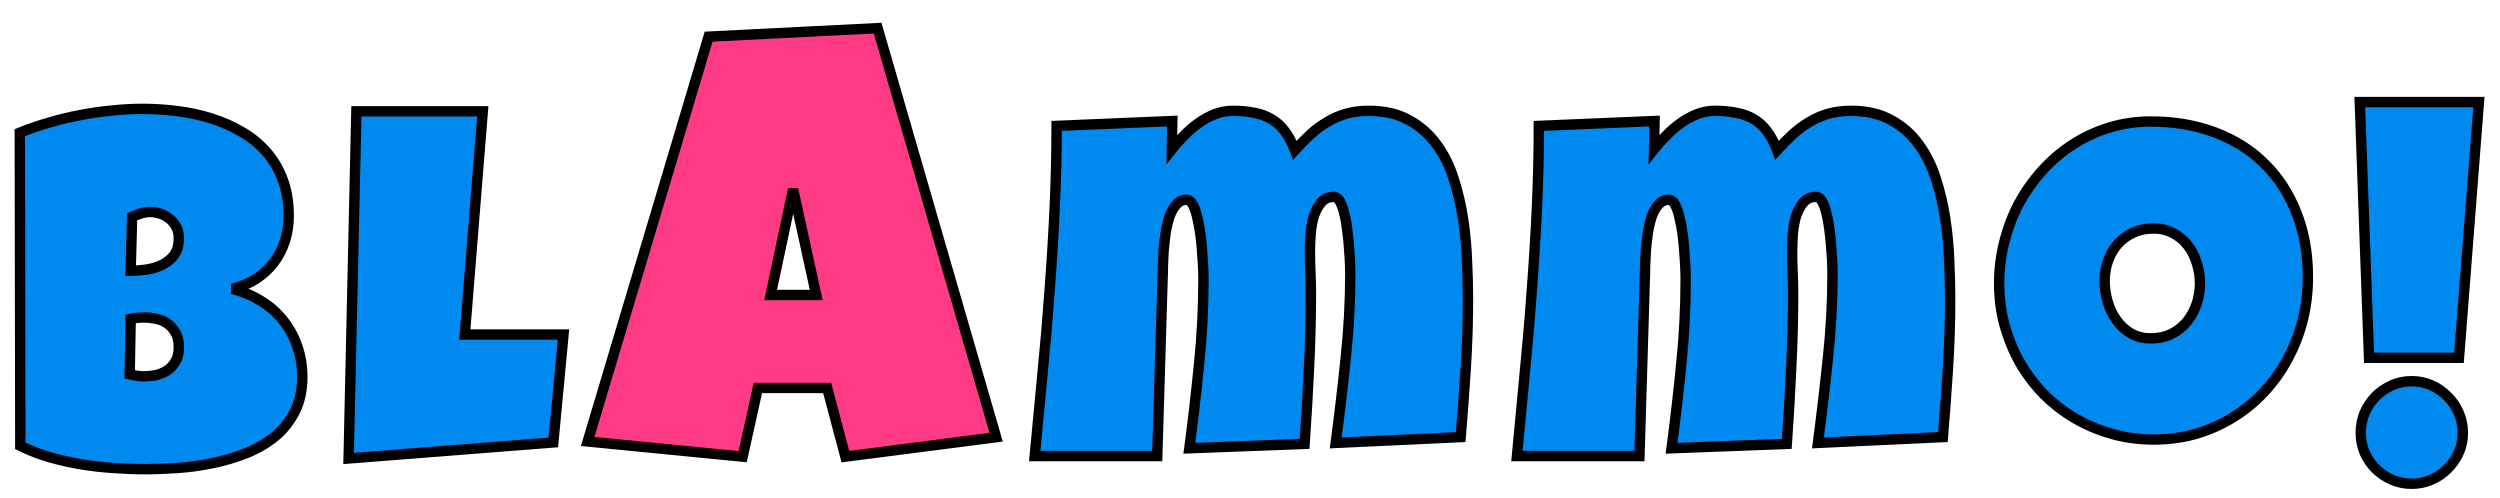 <svg width="723" height="144" viewBox="0 0 723 144" fill="none" xmlns="http://www.w3.org/2000/svg">
    <g filter="url(#filter0_d)">
        <g filter="url(#filter1_d)">
            <path d="M87.43 102.969C87.43 106.859 86.703 110.211 85.25 113.023C83.844 115.836 81.945 118.227 79.555 120.195C77.164 122.164 74.398 123.781 71.258 125.047C68.164 126.266 64.93 127.227 61.555 127.93C58.18 128.633 54.781 129.102 51.359 129.336C47.984 129.57 44.82 129.688 41.867 129.688C38.961 129.688 35.938 129.57 32.797 129.336C29.703 129.148 26.609 128.797 23.516 128.281C20.422 127.766 17.375 127.086 14.375 126.242C11.375 125.352 8.539 124.25 5.867 122.938L5.727 32.375C8.352 31.297 11.141 30.336 14.094 29.492C17.047 28.602 20.047 27.875 23.094 27.312C26.188 26.703 29.258 26.258 32.305 25.977C35.352 25.648 38.305 25.484 41.164 25.484C44.492 25.484 47.844 25.695 51.219 26.117C54.641 26.539 57.922 27.242 61.062 28.227C64.203 29.211 67.133 30.5 69.852 32.094C72.57 33.641 74.938 35.562 76.953 37.859C79.016 40.156 80.609 42.828 81.734 45.875C82.906 48.922 83.492 52.437 83.492 56.422C83.492 59.047 83.117 61.508 82.367 63.805C81.617 66.102 80.539 68.164 79.133 69.992C77.727 71.82 76.016 73.391 74 74.703C71.984 75.969 69.711 76.906 67.18 77.516C70.227 78.312 72.992 79.484 75.477 81.031C78.008 82.578 80.141 84.453 81.875 86.656C83.656 88.859 85.016 91.344 85.953 94.109C86.938 96.875 87.43 99.828 87.43 102.969ZM51.711 62.891C51.711 61.531 51.43 60.383 50.867 59.445C50.305 58.461 49.602 57.664 48.758 57.055C47.961 56.445 47.07 56 46.086 55.719C45.148 55.437 44.305 55.297 43.555 55.297C42.617 55.297 41.703 55.437 40.812 55.719C39.922 56 39.055 56.328 38.211 56.703L37.789 72.312C38.867 72.312 40.203 72.219 41.797 72.031C43.391 71.844 44.914 71.445 46.367 70.836C47.867 70.18 49.133 69.242 50.164 68.023C51.195 66.758 51.711 65.047 51.711 62.891ZM41.727 85.812C40.367 85.812 39.055 85.953 37.789 86.234L37.508 102.266C38.211 102.406 38.891 102.547 39.547 102.688C40.25 102.781 40.93 102.828 41.586 102.828C42.57 102.828 43.648 102.734 44.82 102.547C45.992 102.312 47.094 101.891 48.125 101.281C49.156 100.625 50 99.758 50.656 98.68C51.359 97.602 51.711 96.172 51.711 94.391C51.711 92.609 51.359 91.156 50.656 90.031C50 88.906 49.18 88.039 48.195 87.43C47.211 86.773 46.133 86.352 44.961 86.164C43.789 85.93 42.711 85.812 41.727 85.812ZM162.971 90.734L160.018 121.953L100.814 126.594L103.064 26.187H139.627L134.424 90.734H162.971ZM424.537 80.328C424.537 87.031 424.326 93.711 423.905 100.367C423.483 107.023 422.99 113.703 422.428 120.406L386.287 122.094C387.365 113.938 388.326 105.781 389.17 97.625C390.061 89.422 390.506 81.219 390.506 73.016C390.506 72.5 390.483 71.609 390.436 70.344C390.389 69.031 390.295 67.555 390.155 65.914C390.061 64.273 389.897 62.586 389.662 60.852C389.475 59.07 389.194 57.453 388.819 56C388.49 54.5 388.069 53.281 387.553 52.344C387.037 51.406 386.428 50.937 385.725 50.937C384.084 50.937 382.795 51.57 381.858 52.836C380.92 54.055 380.217 55.531 379.748 57.266C379.326 59 379.069 60.781 378.975 62.609C378.881 64.391 378.834 65.844 378.834 66.969C378.834 68.937 378.881 70.906 378.975 72.875C379.069 74.844 379.115 76.859 379.115 78.922C379.115 86.187 378.928 93.43 378.553 100.648C378.225 107.867 377.803 115.109 377.287 122.375L343.959 123.641C345.037 115.484 345.975 107.352 346.772 99.242C347.615 91.086 348.037 82.906 348.037 74.703C348.037 74.187 348.014 73.25 347.967 71.891C347.92 70.531 347.826 69.008 347.686 67.32C347.592 65.633 347.428 63.875 347.194 62.047C346.959 60.219 346.655 58.555 346.28 57.055C345.951 55.508 345.53 54.242 345.014 53.258C344.498 52.273 343.865 51.781 343.115 51.781C341.944 51.781 340.959 52.25 340.162 53.187C339.365 54.078 338.709 55.25 338.194 56.703C337.725 58.156 337.35 59.773 337.069 61.555C336.834 63.289 336.647 65 336.506 66.687C336.412 68.375 336.342 69.945 336.295 71.398C336.295 72.805 336.272 73.859 336.225 74.562L334.678 125.891H299.24C299.99 117.969 300.74 110.023 301.49 102.055C302.287 94.086 302.967 86.141 303.53 78.219C304.139 70.25 304.631 62.281 305.006 54.312C305.381 46.344 305.569 38.375 305.569 30.406L339.037 29L338.897 37.156C339.928 35.844 341.1 34.531 342.412 33.219C343.725 31.859 345.108 30.664 346.561 29.633C348.061 28.555 349.631 27.687 351.272 27.031C352.959 26.375 354.694 26.047 356.475 26.047C358.772 26.047 360.834 26.234 362.662 26.609C364.49 26.937 366.131 27.523 367.584 28.367C369.084 29.211 370.397 30.383 371.522 31.883C372.647 33.336 373.631 35.187 374.475 37.437C375.975 35.797 377.475 34.273 378.975 32.867C380.522 31.461 382.139 30.265 383.826 29.281C385.514 28.25 387.342 27.453 389.311 26.89C391.28 26.328 393.459 26.047 395.85 26.047C400.397 26.047 404.264 26.937 407.451 28.719C410.639 30.453 413.287 32.773 415.397 35.68C417.553 38.586 419.217 41.914 420.389 45.664C421.608 49.414 422.522 53.305 423.131 57.336C423.74 61.367 424.115 65.375 424.256 69.359C424.444 73.344 424.537 77 424.537 80.328ZM563.992 80.328C563.992 87.031 563.781 93.711 563.36 100.367C562.938 107.023 562.445 113.703 561.883 120.406L525.742 122.094C526.82 113.938 527.781 105.781 528.625 97.625C529.516 89.422 529.961 81.219 529.961 73.016C529.961 72.5 529.938 71.609 529.891 70.344C529.844 69.031 529.75 67.555 529.61 65.914C529.516 64.273 529.352 62.586 529.117 60.852C528.93 59.07 528.649 57.453 528.274 56C527.945 54.5 527.524 53.281 527.008 52.344C526.492 51.406 525.883 50.937 525.18 50.937C523.539 50.937 522.25 51.57 521.313 52.836C520.375 54.055 519.672 55.531 519.203 57.266C518.781 59 518.524 60.781 518.43 62.609C518.336 64.391 518.289 65.844 518.289 66.969C518.289 68.937 518.336 70.906 518.43 72.875C518.524 74.844 518.57 76.859 518.57 78.922C518.57 86.187 518.383 93.43 518.008 100.648C517.68 107.867 517.258 115.109 516.742 122.375L483.414 123.641C484.492 115.484 485.43 107.352 486.227 99.242C487.07 91.086 487.492 82.906 487.492 74.703C487.492 74.187 487.469 73.25 487.422 71.891C487.375 70.531 487.281 69.008 487.141 67.32C487.047 65.633 486.883 63.875 486.649 62.047C486.414 60.219 486.11 58.555 485.735 57.055C485.406 55.508 484.985 54.242 484.469 53.258C483.953 52.273 483.32 51.781 482.57 51.781C481.399 51.781 480.414 52.25 479.617 53.187C478.82 54.078 478.164 55.25 477.649 56.703C477.18 58.156 476.805 59.773 476.524 61.555C476.289 63.289 476.102 65 475.961 66.687C475.867 68.375 475.797 69.945 475.75 71.398C475.75 72.805 475.727 73.859 475.68 74.562L474.133 125.891H438.695C439.445 117.969 440.195 110.023 440.945 102.055C441.742 94.086 442.422 86.141 442.985 78.219C443.594 70.25 444.086 62.281 444.461 54.312C444.836 46.344 445.024 38.375 445.024 30.406L478.492 29L478.352 37.156C479.383 35.844 480.555 34.531 481.867 33.219C483.18 31.859 484.563 30.664 486.016 29.633C487.516 28.555 489.086 27.687 490.727 27.031C492.414 26.375 494.149 26.047 495.93 26.047C498.227 26.047 500.289 26.234 502.117 26.609C503.945 26.937 505.586 27.523 507.039 28.367C508.539 29.211 509.852 30.383 510.977 31.883C512.102 33.336 513.086 35.187 513.93 37.437C515.43 35.797 516.93 34.273 518.43 32.867C519.977 31.461 521.594 30.265 523.281 29.281C524.969 28.25 526.797 27.453 528.766 26.89C530.735 26.328 532.914 26.047 535.305 26.047C539.852 26.047 543.719 26.937 546.906 28.719C550.094 30.453 552.742 32.773 554.852 35.68C557.008 38.586 558.672 41.914 559.844 45.664C561.063 49.414 561.977 53.305 562.586 57.336C563.195 61.367 563.57 65.375 563.711 69.359C563.899 73.344 563.992 77 563.992 80.328ZM667.447 74.141C667.447 78.406 666.955 82.531 665.971 86.516C664.986 90.453 663.557 94.156 661.682 97.625C659.854 101.094 657.604 104.281 654.932 107.188C652.307 110.047 649.33 112.508 646.002 114.57C642.721 116.633 639.135 118.25 635.244 119.422C631.354 120.547 627.229 121.109 622.869 121.109C618.65 121.109 614.619 120.57 610.775 119.492C606.979 118.414 603.416 116.914 600.088 114.992C596.76 113.023 593.736 110.68 591.018 107.961C588.346 105.195 586.049 102.148 584.127 98.82C582.252 95.445 580.775 91.836 579.697 87.992C578.666 84.148 578.15 80.141 578.15 75.969C578.15 71.891 578.643 67.906 579.627 64.016C580.611 60.078 582.018 56.375 583.846 52.906C585.721 49.437 587.971 46.25 590.596 43.344C593.221 40.437 596.15 37.93 599.385 35.82C602.666 33.711 606.205 32.07 610.002 30.898C613.799 29.727 617.807 29.14 622.025 29.14C628.822 29.14 635.01 30.195 640.588 32.305C646.213 34.414 650.994 37.437 654.932 41.375C658.916 45.266 661.986 50 664.143 55.578C666.346 61.109 667.447 67.297 667.447 74.141ZM636.229 75.969C636.229 73.953 635.924 72.008 635.315 70.133C634.752 68.211 633.908 66.523 632.783 65.07C631.658 63.57 630.252 62.375 628.565 61.484C626.924 60.547 625.025 60.078 622.869 60.078C620.666 60.078 618.697 60.477 616.963 61.273C615.229 62.07 613.729 63.172 612.463 64.578C611.244 65.937 610.307 67.555 609.65 69.43C608.994 71.258 608.666 73.203 608.666 75.266C608.666 77.234 608.947 79.203 609.51 81.172C610.072 83.141 610.916 84.922 612.041 86.516C613.166 88.109 614.549 89.398 616.19 90.383C617.877 91.367 619.822 91.859 622.025 91.859C624.229 91.859 626.197 91.437 627.932 90.594C629.713 89.703 631.213 88.531 632.432 87.078C633.65 85.578 634.588 83.867 635.244 81.945C635.9 80.023 636.229 78.031 636.229 75.969ZM716.902 23.515L711.137 97.484H685.121L682.449 23.515H716.902ZM712.262 119.141C712.262 121.203 711.863 123.125 711.066 124.906C710.27 126.688 709.191 128.234 707.832 129.547C706.52 130.906 704.973 131.961 703.191 132.711C701.41 133.508 699.512 133.906 697.496 133.906C695.434 133.906 693.512 133.508 691.73 132.711C689.949 131.961 688.379 130.906 687.02 129.547C685.707 128.234 684.652 126.688 683.855 124.906C683.105 123.125 682.73 121.203 682.73 119.141C682.73 117.125 683.105 115.203 683.855 113.375C684.652 111.547 685.707 109.977 687.02 108.664C688.379 107.305 689.949 106.227 691.73 105.43C693.512 104.633 695.434 104.234 697.496 104.234C699.512 104.234 701.41 104.633 703.191 105.43C704.973 106.227 706.52 107.305 707.832 108.664C709.191 109.977 710.27 111.547 711.066 113.375C711.863 115.203 712.262 117.125 712.262 119.141Z" fill="#0089EF" />
            <path d="M288.082 120.441L244.488 126.066L239.215 106.203H219.176L214.781 126.066L169.957 121.672L204.937 4.602L253.805 2.141L288.082 120.441ZM236.051 79.309L229.371 48.723L222.867 79.309H236.051Z" fill="#FF3B86" />
            <path d="M85.25 113.023L83.918 112.335L83.913 112.344L83.909 112.353L85.25 113.023ZM71.258 125.047L71.808 126.443L71.819 126.438L71.258 125.047ZM51.359 129.336L51.257 127.839L51.256 127.84L51.359 129.336ZM32.797 129.336L32.909 127.84L32.898 127.839H32.888L32.797 129.336ZM14.375 126.242L13.948 127.68L13.959 127.683L13.969 127.686L14.375 126.242ZM5.867 122.938L4.367 122.94L4.369 123.873L5.206 124.284L5.867 122.938ZM5.727 32.375L5.157 30.988L4.225 31.37L4.227 32.377L5.727 32.375ZM14.094 29.492L14.506 30.934L14.517 30.931L14.527 30.928L14.094 29.492ZM23.094 27.312L23.366 28.788L23.375 28.786L23.384 28.784L23.094 27.312ZM32.305 25.977L32.443 27.47L32.454 27.469L32.465 27.468L32.305 25.977ZM51.219 26.117L51.033 27.606L51.035 27.606L51.219 26.117ZM69.852 32.094L69.093 33.388L69.101 33.393L69.11 33.398L69.852 32.094ZM76.953 37.859L75.826 38.849L75.831 38.855L75.837 38.862L76.953 37.859ZM81.734 45.875L80.327 46.395L80.331 46.404L80.335 46.413L81.734 45.875ZM74 74.703L74.798 75.974L74.808 75.967L74.819 75.96L74 74.703ZM67.18 77.516L66.829 76.057L66.8 78.967L67.18 77.516ZM75.477 81.031L74.684 82.305L74.695 82.311L75.477 81.031ZM81.875 86.656L80.697 87.584L80.703 87.592L80.709 87.599L81.875 86.656ZM85.953 94.109L84.533 94.591L84.536 94.602L84.54 94.612L85.953 94.109ZM50.867 59.445L49.565 60.19L49.573 60.203L49.581 60.217L50.867 59.445ZM48.758 57.055L47.847 58.246L47.863 58.259L47.88 58.271L48.758 57.055ZM46.086 55.719L45.655 57.156L45.664 57.158L45.674 57.161L46.086 55.719ZM38.211 56.703L37.602 55.332L36.737 55.717L36.712 56.663L38.211 56.703ZM37.789 72.312L36.29 72.272L36.248 73.812H37.789V72.312ZM46.367 70.836L46.947 72.219L46.958 72.215L46.968 72.21L46.367 70.836ZM50.164 68.023L51.309 68.992L51.318 68.982L51.327 68.971L50.164 68.023ZM37.789 86.234L37.464 84.77L36.31 85.026L36.289 86.208L37.789 86.234ZM37.508 102.266L36.008 102.239L35.986 103.491L37.214 103.736L37.508 102.266ZM39.547 102.688L39.233 104.154L39.29 104.167L39.349 104.174L39.547 102.688ZM44.82 102.547L45.057 104.028L45.086 104.023L45.115 104.018L44.82 102.547ZM48.125 101.281L48.888 102.573L48.91 102.56L48.93 102.547L48.125 101.281ZM50.656 98.68L49.4 97.86L49.387 97.88L49.375 97.9L50.656 98.68ZM50.656 90.031L49.361 90.787L49.372 90.807L49.384 90.826L50.656 90.031ZM48.195 87.43L47.363 88.678L47.384 88.692L47.406 88.705L48.195 87.43ZM44.961 86.164L44.667 87.635L44.695 87.641L44.724 87.645L44.961 86.164ZM85.93 102.969C85.93 106.674 85.238 109.779 83.918 112.335L86.583 113.712C88.168 110.643 88.93 107.045 88.93 102.969H85.93ZM83.909 112.353C82.595 114.98 80.827 117.204 78.601 119.037L80.508 121.353C83.064 119.249 85.093 116.692 86.592 113.694L83.909 112.353ZM78.601 119.037C76.339 120.9 73.709 122.442 70.697 123.656L71.819 126.438C75.088 125.121 77.989 123.428 80.508 121.353L78.601 119.037ZM70.708 123.651C67.696 124.838 64.544 125.775 61.249 126.461L61.861 129.398C65.316 128.678 68.632 127.694 71.808 126.442L70.708 123.651ZM61.249 126.461C57.941 127.15 54.61 127.61 51.257 127.839L51.462 130.832C54.953 130.593 58.419 130.115 61.861 129.398L61.249 126.461ZM51.256 127.84C47.91 128.072 44.781 128.188 41.867 128.188V131.188C44.86 131.188 48.059 131.069 51.463 130.832L51.256 127.84ZM41.867 128.188C39.001 128.188 36.015 128.072 32.909 127.84L32.685 130.832C35.86 131.069 38.921 131.188 41.867 131.188V128.188ZM32.888 127.839C29.847 127.654 26.805 127.309 23.762 126.802L23.269 129.761C26.414 130.285 29.56 130.642 32.706 130.833L32.888 127.839ZM23.762 126.802C20.722 126.295 17.728 125.627 14.781 124.798L13.969 127.686C17.022 128.545 20.122 129.236 23.269 129.761L23.762 126.802ZM14.802 124.804C11.879 123.936 9.121 122.865 6.529 121.591L5.206 124.284C7.957 125.635 10.872 126.767 13.948 127.68L14.802 124.804ZM7.367 122.935L7.227 32.373L4.227 32.377L4.367 122.94L7.367 122.935ZM6.297 33.763C8.866 32.707 11.602 31.764 14.506 30.934L13.682 28.05C10.679 28.908 7.837 29.887 5.157 30.988L6.297 33.763ZM14.527 30.928C17.427 30.054 20.373 29.34 23.366 28.788L22.822 25.837C19.721 26.41 16.667 27.149 13.661 28.056L14.527 30.928ZM23.384 28.784C26.429 28.184 29.448 27.747 32.443 27.47L32.167 24.483C29.067 24.769 25.947 25.222 22.804 25.841L23.384 28.784ZM32.465 27.468C35.463 27.145 38.362 26.984 41.164 26.984V23.984C38.248 23.984 35.241 24.152 32.144 24.485L32.465 27.468ZM41.164 26.984C44.429 26.984 47.718 27.191 51.033 27.606L51.405 24.629C47.969 24.199 44.556 23.984 41.164 23.984V26.984ZM51.035 27.606C54.371 28.017 57.564 28.702 60.614 29.658L61.511 26.795C58.28 25.782 54.91 25.061 51.402 24.628L51.035 27.606ZM60.614 29.658C63.651 30.61 66.476 31.854 69.093 33.388L70.61 30.8C67.79 29.146 64.755 27.812 61.511 26.795L60.614 29.658ZM69.11 33.398C71.687 34.864 73.923 36.68 75.826 38.849L78.081 36.87C75.952 34.445 73.454 32.417 70.593 30.79L69.11 33.398ZM75.837 38.862C77.766 41.01 79.264 43.516 80.327 46.395L83.142 45.355C81.954 42.14 80.265 39.302 78.069 36.857L75.837 38.862ZM80.335 46.413C81.427 49.255 81.992 52.582 81.992 56.422H84.992C84.992 52.293 84.385 48.589 83.135 45.337L80.335 46.413ZM81.992 56.422C81.992 58.902 81.638 61.205 80.941 63.339L83.793 64.27C84.596 61.811 84.992 59.191 84.992 56.422H81.992ZM80.941 63.339C80.242 65.482 79.241 67.391 77.944 69.078L80.322 70.907C81.837 68.937 82.993 66.721 83.793 64.27L80.941 63.339ZM77.944 69.078C76.645 70.766 75.061 72.222 73.182 73.446L74.819 75.96C76.97 74.559 78.808 72.875 80.322 70.907L77.944 69.078ZM73.202 73.433C71.337 74.604 69.217 75.482 66.829 76.057L67.531 78.974C70.205 78.33 72.632 77.333 74.798 75.974L73.202 73.433ZM66.8 78.967C69.712 79.728 72.337 80.843 74.684 82.305L76.269 79.758C73.648 78.126 70.741 76.897 67.559 76.064L66.8 78.967ZM74.695 82.311C77.083 83.771 79.079 85.529 80.697 87.584L83.054 85.728C81.203 83.377 78.933 81.386 76.259 79.751L74.695 82.311ZM80.709 87.599C82.375 89.661 83.65 91.988 84.533 94.591L87.374 93.628C86.381 90.7 84.938 88.058 83.041 85.713L80.709 87.599ZM84.54 94.612C85.463 97.206 85.93 99.987 85.93 102.969H88.93C88.93 99.669 88.412 96.544 87.366 93.606L84.54 94.612ZM53.211 62.891C53.211 61.325 52.886 59.895 52.154 58.674L49.581 60.217C49.973 60.871 50.211 61.737 50.211 62.891H53.211ZM52.17 58.701C51.511 57.548 50.668 56.584 49.636 55.839L47.88 58.271C48.535 58.744 49.099 59.374 49.565 60.19L52.17 58.701ZM49.669 55.863C48.72 55.137 47.659 54.608 46.498 54.276L45.674 57.161C46.481 57.392 47.202 57.753 47.847 58.246L49.669 55.863ZM46.517 54.282C45.48 53.971 44.487 53.797 43.555 53.797V56.797C44.122 56.797 44.817 56.904 45.655 57.156L46.517 54.282ZM43.555 53.797C42.465 53.797 41.398 53.961 40.361 54.288L41.264 57.149C42.008 56.914 42.77 56.797 43.555 56.797V53.797ZM40.361 54.288C39.417 54.586 38.498 54.934 37.602 55.332L38.82 58.074C39.612 57.722 40.427 57.414 41.264 57.149L40.361 54.288ZM36.712 56.663L36.29 72.272L39.289 72.353L39.711 56.744L36.712 56.663ZM37.789 73.812C38.947 73.812 40.346 73.712 41.972 73.521L41.622 70.541C40.061 70.725 38.788 70.812 37.789 70.812V73.812ZM41.972 73.521C43.703 73.317 45.363 72.884 46.947 72.219L45.787 69.453C44.466 70.007 43.079 70.37 41.622 70.541L41.972 73.521ZM46.968 72.21C48.673 71.465 50.126 70.391 51.309 68.992L49.019 67.055C48.14 68.094 47.062 68.895 45.766 69.462L46.968 72.21ZM51.327 68.971C52.638 67.362 53.211 65.281 53.211 62.891H50.211C50.211 64.813 49.753 66.153 49.001 67.076L51.327 68.971ZM41.727 84.312C40.263 84.312 38.841 84.464 37.464 84.77L38.115 87.699C39.268 87.442 40.471 87.312 41.727 87.312V84.312ZM36.289 86.208L36.008 102.239L39.008 102.292L39.289 86.261L36.289 86.208ZM37.214 103.736C37.911 103.876 38.584 104.015 39.233 104.154L39.861 101.221C39.198 101.079 38.511 100.937 37.802 100.795L37.214 103.736ZM39.349 104.174C40.112 104.276 40.858 104.328 41.586 104.328V101.328C41.001 101.328 40.388 101.286 39.745 101.201L39.349 104.174ZM41.586 104.328C42.664 104.328 43.822 104.226 45.057 104.028L44.583 101.066C43.475 101.243 42.477 101.328 41.586 101.328V104.328ZM45.115 104.018C46.452 103.75 47.712 103.268 48.888 102.573L47.362 99.99C46.475 100.514 45.532 100.875 44.526 101.076L45.115 104.018ZM48.93 102.547C50.162 101.763 51.166 100.727 51.938 99.46L49.375 97.9C48.834 98.788 48.151 99.487 47.32 100.016L48.93 102.547ZM51.913 99.499C52.825 98.1 53.211 96.355 53.211 94.391H50.211C50.211 95.989 49.894 97.103 49.4 97.86L51.913 99.499ZM53.211 94.391C53.211 92.422 52.823 90.668 51.928 89.236L49.384 90.826C49.896 91.644 50.211 92.797 50.211 94.391H53.211ZM51.952 89.275C51.188 87.965 50.203 86.908 48.985 86.154L47.406 88.705C48.157 89.17 48.812 89.847 49.361 90.787L51.952 89.275ZM49.028 86.182C47.863 85.405 46.582 84.904 45.198 84.683L44.724 87.645C45.684 87.799 46.559 88.141 47.363 88.678L49.028 86.182ZM45.255 84.693C44.006 84.443 42.828 84.312 41.727 84.312V87.312C42.594 87.312 43.572 87.416 44.667 87.635L45.255 84.693ZM162.971 90.734L164.464 90.876L164.619 89.234H162.971V90.734ZM160.018 121.953L160.135 123.449L161.392 123.35L161.511 122.094L160.018 121.953ZM100.814 126.594L99.315 126.56L99.278 128.219L100.932 128.089L100.814 126.594ZM103.064 26.188V24.688H101.598L101.565 26.154L103.064 26.188ZM139.627 26.188L141.122 26.308L141.253 24.688H139.627V26.188ZM134.424 90.734L132.929 90.614L132.798 92.234H134.424V90.734ZM161.477 90.593L158.524 121.812L161.511 122.094L164.464 90.876L161.477 90.593ZM159.9 120.458L100.697 125.098L100.932 128.089L160.135 123.449L159.9 120.458ZM102.314 126.627L104.564 26.221L101.565 26.154L99.315 126.56L102.314 126.627ZM103.064 27.688H139.627V24.688H103.064V27.688ZM138.132 26.067L132.929 90.614L135.919 90.855L141.122 26.308L138.132 26.067ZM134.424 92.234H162.971V89.234H134.424V92.234ZM288.082 120.441L288.274 121.929L290.01 121.705L289.523 120.024L288.082 120.441ZM244.488 126.066L243.038 126.451L243.376 127.722L244.68 127.554L244.488 126.066ZM239.215 106.203L240.664 105.818L240.368 104.703H239.215V106.203ZM219.176 106.203V104.703H217.971L217.711 105.879L219.176 106.203ZM214.781 126.066L214.635 127.559L215.958 127.689L216.246 126.39L214.781 126.066ZM169.957 121.672L168.52 121.242L167.998 122.987L169.811 123.165L169.957 121.672ZM204.937 4.602L204.862 3.103L203.804 3.157L203.5 4.172L204.937 4.602ZM253.805 2.141L255.245 1.723L254.915 0.583L253.729 0.642L253.805 2.141ZM236.051 79.309V80.809H237.914L237.516 78.989L236.051 79.309ZM229.371 48.723L230.836 48.403L227.904 48.411L229.371 48.723ZM222.867 79.309L221.4 78.997L221.015 80.809H222.867V79.309ZM287.89 118.954L244.296 124.579L244.68 127.554L288.274 121.929L287.89 118.954ZM245.938 125.682L240.664 105.818L237.765 106.588L243.038 126.451L245.938 125.682ZM239.215 104.703H219.176V107.703H239.215V104.703ZM217.711 105.879L213.317 125.742L216.246 126.39L220.64 106.527L217.711 105.879ZM214.927 124.574L170.103 120.179L169.811 123.165L214.635 127.559L214.927 124.574ZM171.394 122.101L206.375 5.031L203.5 4.172L168.52 121.242L171.394 122.101ZM205.013 6.1L253.88 3.639L253.729 0.642L204.862 3.103L205.013 6.1ZM252.364 2.558L286.641 120.859L289.523 120.024L255.245 1.723L252.364 2.558ZM237.516 78.989L230.836 48.403L227.905 49.043L234.585 79.629L237.516 78.989ZM227.904 48.411L221.4 78.997L224.334 79.621L230.838 49.035L227.904 48.411ZM222.867 80.809H236.051V77.809H222.867V80.809ZM422.428 120.406L422.498 121.905L423.813 121.843L423.923 120.532L422.428 120.406ZM386.287 122.094L384.8 121.897L384.565 123.676L386.357 123.592L386.287 122.094ZM389.17 97.625L387.679 97.463L387.678 97.471L389.17 97.625ZM390.436 70.344L388.937 70.397V70.399L390.436 70.344ZM390.155 65.914L388.657 66L388.658 66.021L388.66 66.042L390.155 65.914ZM389.662 60.852L388.171 61.009L388.173 61.031L388.176 61.052L389.662 60.852ZM388.819 56L387.353 56.321L387.359 56.348L387.366 56.375L388.819 56ZM381.858 52.836L383.047 53.751L383.055 53.74L383.063 53.729L381.858 52.836ZM379.748 57.266L378.3 56.874L378.295 56.893L378.291 56.911L379.748 57.266ZM378.975 62.609L380.473 62.688V62.686L378.975 62.609ZM378.553 100.648L377.055 100.571V100.58L378.553 100.648ZM377.287 122.375L377.344 123.874L378.688 123.823L378.784 122.481L377.287 122.375ZM343.959 123.641L342.472 123.444L342.239 125.207L344.016 125.14L343.959 123.641ZM346.772 99.242L345.28 99.088L345.279 99.096L346.772 99.242ZM347.686 67.32L346.188 67.403L346.189 67.424L346.191 67.445L347.686 67.32ZM346.28 57.055L344.812 57.366L344.818 57.392L344.824 57.419L346.28 57.055ZM340.162 53.188L341.28 54.188L341.293 54.173L341.305 54.159L340.162 53.188ZM338.194 56.703L336.78 56.202L336.773 56.222L336.766 56.243L338.194 56.703ZM337.069 61.555L335.587 61.321L335.584 61.337L335.582 61.354L337.069 61.555ZM336.506 66.688L335.011 66.563L335.01 66.584L335.008 66.604L336.506 66.688ZM336.295 71.398L334.796 71.35L334.795 71.374V71.398H336.295ZM336.225 74.562L334.728 74.463L334.726 74.49V74.517L336.225 74.562ZM334.678 125.891V127.391H336.133L336.177 125.936L334.678 125.891ZM299.24 125.891L297.747 125.749L297.592 127.391H299.24V125.891ZM301.49 102.055L299.998 101.905L299.997 101.914L301.49 102.055ZM303.53 78.219L302.034 78.104L302.033 78.112L303.53 78.219ZM305.569 30.406L305.506 28.908L304.069 28.968V30.406H305.569ZM339.037 29L340.537 29.026L340.565 27.434L338.974 27.501L339.037 29ZM338.897 37.156L337.397 37.13L337.32 41.591L340.076 38.083L338.897 37.156ZM342.412 33.219L343.473 34.279L343.482 34.27L343.491 34.261L342.412 33.219ZM346.561 29.633L347.429 30.856L347.436 30.851L346.561 29.633ZM351.272 27.031L350.728 25.633L350.721 25.636L350.715 25.639L351.272 27.031ZM362.662 26.609L362.361 28.079L362.379 28.082L362.397 28.086L362.662 26.609ZM367.584 28.367L366.831 29.664L366.84 29.669L366.849 29.675L367.584 28.367ZM371.522 31.883L370.322 32.783L370.329 32.792L370.336 32.801L371.522 31.883ZM374.475 37.438L373.07 37.964L373.93 40.257L375.582 38.45L374.475 37.438ZM378.975 32.867L377.966 31.757L377.957 31.765L377.949 31.773L378.975 32.867ZM383.826 29.281L384.582 30.577L384.595 30.569L384.609 30.561L383.826 29.281ZM407.451 28.719L406.72 30.028L406.727 30.032L406.734 30.036L407.451 28.719ZM415.397 35.68L414.183 36.561L414.187 36.567L414.192 36.574L415.397 35.68ZM420.389 45.664L418.957 46.111L418.96 46.12L418.962 46.128L420.389 45.664ZM424.256 69.359L422.757 69.412V69.421L422.758 69.43L424.256 69.359ZM423.037 80.328C423.037 87 422.827 93.648 422.408 100.272L425.402 100.462C425.825 93.774 426.037 87.063 426.037 80.328H423.037ZM422.408 100.272C421.986 106.918 421.495 113.588 420.933 120.281L423.923 120.532C424.486 113.818 424.979 107.129 425.402 100.462L422.408 100.272ZM422.358 118.908L386.217 120.595L386.357 123.592L422.498 121.905L422.358 118.908ZM387.774 122.29C388.854 114.12 389.817 105.95 390.662 97.779L387.678 97.471C386.836 105.613 385.877 113.755 384.8 121.897L387.774 122.29ZM390.661 97.787C391.558 89.53 392.006 81.273 392.006 73.016H389.006C389.006 81.164 388.564 89.313 387.679 97.463L390.661 97.787ZM392.006 73.016C392.006 72.469 391.982 71.553 391.935 70.288L388.937 70.399C388.984 71.665 389.006 72.531 389.006 73.016H392.006ZM391.935 70.29C391.887 68.948 391.791 67.445 391.649 65.786L388.66 66.042C388.799 67.664 388.891 69.115 388.937 70.397L391.935 70.29ZM391.652 65.829C391.556 64.147 391.388 62.421 391.149 60.651L388.176 61.052C388.405 62.751 388.566 64.4 388.657 66L391.652 65.829ZM391.154 60.694C390.96 58.853 390.668 57.162 390.271 55.625L387.366 56.375C387.72 57.744 387.989 59.287 388.171 61.009L391.154 60.694ZM390.284 55.679C389.937 54.094 389.475 52.726 388.867 51.621L386.239 53.067C386.662 53.836 387.044 54.906 387.353 56.321L390.284 55.679ZM388.867 51.621C388.238 50.477 387.228 49.438 385.725 49.438V52.438C385.73 52.438 385.729 52.438 385.73 52.438C385.732 52.439 385.754 52.447 385.795 52.478C385.884 52.547 386.044 52.713 386.239 53.067L388.867 51.621ZM385.725 49.438C383.632 49.438 381.886 50.277 380.652 51.943L383.063 53.729C383.704 52.863 384.536 52.438 385.725 52.438V49.438ZM380.669 51.921C379.593 53.32 378.812 54.982 378.3 56.874L381.196 57.657C381.622 56.081 382.247 54.79 383.047 53.751L380.669 51.921ZM378.291 56.911C377.846 58.739 377.575 60.613 377.477 62.533L380.473 62.686C380.562 60.949 380.807 59.261 381.206 57.62L378.291 56.911ZM377.477 62.531C377.382 64.325 377.334 65.807 377.334 66.969H380.334C380.334 65.881 380.38 64.457 380.473 62.688L377.477 62.531ZM377.334 66.969C377.334 68.961 377.382 70.954 377.477 72.946L380.473 72.804C380.381 70.859 380.334 68.914 380.334 66.969H377.334ZM377.477 72.946C377.569 74.89 377.615 76.882 377.615 78.922H380.615C380.615 76.837 380.568 74.797 380.473 72.804L377.477 72.946ZM377.615 78.922C377.615 86.162 377.429 93.378 377.055 100.571L380.051 100.726C380.427 93.481 380.615 86.213 380.615 78.922H377.615ZM377.055 100.58C376.727 107.786 376.306 115.016 375.791 122.269L378.784 122.481C379.3 115.203 379.723 107.948 380.051 100.717L377.055 100.58ZM377.23 120.876L343.902 122.142L344.016 125.14L377.344 123.874L377.23 120.876ZM345.446 123.837C346.527 115.665 347.466 107.515 348.265 99.389L345.279 99.096C344.484 107.188 343.548 115.304 342.472 123.444L345.446 123.837ZM348.264 99.397C349.113 91.189 349.537 82.958 349.537 74.703H346.537C346.537 82.855 346.118 90.983 345.28 99.088L348.264 99.397ZM349.537 74.703C349.537 74.158 349.513 73.197 349.466 71.839L346.468 71.942C346.515 73.303 346.537 74.217 346.537 74.703H349.537ZM349.466 71.839C349.418 70.45 349.323 68.902 349.181 67.196L346.191 67.445C346.33 69.114 346.422 70.612 346.468 71.942L349.466 71.839ZM349.183 67.237C349.088 65.511 348.92 63.717 348.681 61.856L345.706 62.238C345.936 64.033 346.097 65.755 346.188 67.403L349.183 67.237ZM348.681 61.856C348.441 59.98 348.126 58.258 347.735 56.691L344.824 57.419C345.183 58.852 345.478 60.457 345.706 62.238L348.681 61.856ZM347.747 56.743C347.401 55.114 346.942 53.707 346.343 52.562L343.685 53.954C344.117 54.778 344.502 55.901 344.812 57.366L347.747 56.743ZM346.343 52.562C345.707 51.348 344.67 50.281 343.115 50.281V53.281C343.133 53.281 343.159 53.278 343.232 53.334C343.327 53.408 343.491 53.583 343.685 53.954L346.343 52.562ZM343.115 50.281C341.479 50.281 340.085 50.962 339.019 52.216L341.305 54.159C341.833 53.538 342.408 53.281 343.115 53.281V50.281ZM339.044 52.187C338.086 53.259 337.343 54.615 336.78 56.202L339.607 57.205C340.076 55.885 340.645 54.897 341.28 54.188L339.044 52.187ZM336.766 56.243C336.27 57.782 335.878 59.476 335.587 61.321L338.55 61.789C338.821 60.071 339.18 58.531 339.621 57.164L336.766 56.243ZM335.582 61.354C335.344 63.113 335.154 64.849 335.011 66.563L338.001 66.812C338.139 65.151 338.324 63.465 338.555 61.756L335.582 61.354ZM335.008 66.604C334.914 68.302 334.843 69.884 334.796 71.35L337.794 71.447C337.841 70.007 337.911 68.448 338.004 66.771L335.008 66.604ZM334.795 71.398C334.795 72.797 334.772 73.811 334.728 74.463L337.722 74.662C337.772 73.907 337.795 72.812 337.795 71.398H334.795ZM334.726 74.517L333.179 125.845L336.177 125.936L337.724 74.608L334.726 74.517ZM334.678 124.391H299.24V127.391H334.678V124.391ZM300.734 126.032C301.484 118.11 302.234 110.164 302.984 102.195L299.997 101.914C299.247 109.883 298.497 117.828 297.747 125.749L300.734 126.032ZM302.983 102.204C303.781 94.221 304.462 86.261 305.026 78.325L302.033 78.112C301.472 86.02 300.793 93.951 299.998 101.905L302.983 102.204ZM305.025 78.333C305.636 70.35 306.129 62.366 306.504 54.383L303.508 54.242C303.133 62.196 302.642 70.15 302.034 78.104L305.025 78.333ZM306.504 54.383C306.881 46.391 307.069 38.398 307.069 30.406H304.069C304.069 38.352 303.882 46.297 303.508 54.242L306.504 54.383ZM305.632 31.905L339.1 30.499L338.974 27.501L305.506 28.908L305.632 31.905ZM337.538 28.974L337.397 37.13L340.397 37.182L340.537 29.026L337.538 28.974ZM340.076 38.083C341.067 36.822 342.198 35.554 343.473 34.279L341.352 32.158C340.002 33.508 338.789 34.865 337.717 36.23L340.076 38.083ZM343.491 34.261C344.743 32.964 346.056 31.83 347.429 30.856L345.693 28.41C344.159 29.498 342.706 30.755 341.333 32.177L343.491 34.261ZM347.436 30.851C348.842 29.84 350.306 29.033 351.829 28.424L350.715 25.639C348.956 26.342 347.28 27.269 345.685 28.415L347.436 30.851ZM351.815 28.429C353.332 27.839 354.883 27.547 356.475 27.547V24.547C354.505 24.547 352.586 24.911 350.728 25.633L351.815 28.429ZM356.475 27.547C358.693 27.547 360.652 27.728 362.361 28.079L362.964 25.14C361.017 24.741 358.851 24.547 356.475 24.547V27.547ZM362.397 28.086C364.072 28.386 365.544 28.917 366.831 29.664L368.337 27.07C366.718 26.13 364.909 25.489 362.927 25.133L362.397 28.086ZM366.849 29.675C368.152 30.407 369.31 31.434 370.322 32.783L372.722 30.983C371.483 29.331 370.017 28.015 368.32 27.06L366.849 29.675ZM370.336 32.801C371.345 34.105 372.264 35.814 373.07 37.964L375.879 36.911C374.998 34.561 373.948 32.567 372.708 30.965L370.336 32.801ZM375.582 38.45C377.058 36.835 378.531 35.339 380.001 33.962L377.949 31.773C376.419 33.208 374.892 34.759 373.368 36.425L375.582 38.45ZM379.984 33.977C381.458 32.637 382.991 31.505 384.582 30.577L383.071 27.986C381.286 29.026 379.585 30.285 377.966 31.757L379.984 33.977ZM384.609 30.561C386.177 29.603 387.88 28.86 389.723 28.333L388.899 25.448C386.804 26.047 384.851 26.897 383.044 28.001L384.609 30.561ZM389.723 28.333C391.537 27.814 393.576 27.547 395.85 27.547V24.547C393.343 24.547 391.022 24.842 388.899 25.448L389.723 28.333ZM395.85 27.547C400.203 27.547 403.804 28.399 406.72 30.028L408.183 27.409C404.724 25.476 400.591 24.547 395.85 24.547V27.547ZM406.734 30.036C409.728 31.665 412.206 33.837 414.183 36.561L416.611 34.799C414.369 31.71 411.55 29.241 408.168 27.401L406.734 30.036ZM414.192 36.574C416.24 39.334 417.831 42.508 418.957 46.111L421.821 45.217C420.603 41.32 418.866 37.838 416.601 34.786L414.192 36.574ZM418.962 46.128C420.155 49.797 421.05 53.607 421.648 57.56L424.614 57.112C423.993 53.002 423.06 49.031 421.815 45.2L418.962 46.128ZM421.648 57.56C422.249 61.536 422.618 65.487 422.757 69.412L425.755 69.306C425.612 65.263 425.232 61.199 424.614 57.112L421.648 57.56ZM422.758 69.43C422.944 73.395 423.037 77.028 423.037 80.328H426.037C426.037 76.972 425.943 73.292 425.754 69.289L422.758 69.43ZM561.883 120.406L561.953 121.905L563.268 121.843L563.378 120.532L561.883 120.406ZM525.742 122.094L524.255 121.897L524.02 123.676L525.812 123.592L525.742 122.094ZM528.625 97.625L527.134 97.463L527.133 97.471L528.625 97.625ZM529.891 70.344L528.392 70.397V70.399L529.891 70.344ZM529.61 65.914L528.112 66L528.113 66.021L528.115 66.042L529.61 65.914ZM529.117 60.852L527.626 61.009L527.628 61.031L527.631 61.052L529.117 60.852ZM528.274 56L526.808 56.321L526.814 56.348L526.821 56.375L528.274 56ZM521.313 52.836L522.502 53.751L522.51 53.74L522.518 53.729L521.313 52.836ZM519.203 57.266L517.755 56.874L517.75 56.893L517.746 56.911L519.203 57.266ZM518.43 62.609L519.928 62.688V62.686L518.43 62.609ZM518.008 100.648L516.51 100.571V100.58L518.008 100.648ZM516.742 122.375L516.799 123.874L518.143 123.823L518.239 122.481L516.742 122.375ZM483.414 123.641L481.927 123.444L481.694 125.207L483.471 125.14L483.414 123.641ZM486.227 99.242L484.735 99.088L484.734 99.096L486.227 99.242ZM487.141 67.32L485.643 67.403L485.644 67.424L485.646 67.445L487.141 67.32ZM485.735 57.055L484.267 57.366L484.273 57.392L484.279 57.419L485.735 57.055ZM479.617 53.188L480.735 54.188L480.748 54.173L480.76 54.159L479.617 53.188ZM477.649 56.703L476.235 56.202L476.228 56.222L476.221 56.243L477.649 56.703ZM476.524 61.555L475.042 61.321L475.039 61.337L475.037 61.354L476.524 61.555ZM475.961 66.688L474.466 66.563L474.465 66.584L474.463 66.604L475.961 66.688ZM475.75 71.398L474.251 71.35L474.25 71.374V71.398H475.75ZM475.68 74.562L474.183 74.463L474.181 74.49V74.517L475.68 74.562ZM474.133 125.891V127.391H475.588L475.632 125.936L474.133 125.891ZM438.695 125.891L437.202 125.749L437.047 127.391H438.695V125.891ZM440.945 102.055L439.453 101.905L439.452 101.914L440.945 102.055ZM442.985 78.219L441.489 78.104L441.488 78.112L442.985 78.219ZM445.024 30.406L444.961 28.908L443.524 28.968V30.406H445.024ZM478.492 29L479.992 29.026L480.02 27.434L478.429 27.501L478.492 29ZM478.352 37.156L476.852 37.13L476.775 41.591L479.531 38.083L478.352 37.156ZM481.867 33.219L482.928 34.279L482.937 34.27L482.946 34.261L481.867 33.219ZM486.016 29.633L486.884 30.856L486.891 30.851L486.016 29.633ZM490.727 27.031L490.183 25.633L490.176 25.636L490.17 25.639L490.727 27.031ZM502.117 26.609L501.816 28.079L501.834 28.082L501.852 28.086L502.117 26.609ZM507.039 28.367L506.286 29.664L506.295 29.669L506.304 29.675L507.039 28.367ZM510.977 31.883L509.777 32.783L509.784 32.792L509.791 32.801L510.977 31.883ZM513.93 37.438L512.525 37.964L513.385 40.257L515.037 38.45L513.93 37.438ZM518.43 32.867L517.421 31.757L517.412 31.765L517.404 31.773L518.43 32.867ZM523.281 29.281L524.037 30.577L524.05 30.569L524.064 30.561L523.281 29.281ZM546.906 28.719L546.175 30.028L546.182 30.032L546.189 30.036L546.906 28.719ZM554.852 35.68L553.638 36.561L553.642 36.567L553.647 36.574L554.852 35.68ZM559.844 45.664L558.412 46.111L558.415 46.12L558.417 46.128L559.844 45.664ZM563.711 69.359L562.212 69.412V69.421L562.213 69.43L563.711 69.359ZM562.492 80.328C562.492 87 562.282 93.648 561.863 100.272L564.857 100.462C565.28 93.774 565.492 87.063 565.492 80.328H562.492ZM561.863 100.272C561.441 106.918 560.95 113.588 560.388 120.281L563.378 120.532C563.941 113.818 564.434 107.129 564.857 100.462L561.863 100.272ZM561.813 118.908L525.672 120.595L525.812 123.592L561.953 121.905L561.813 118.908ZM527.229 122.29C528.309 114.12 529.272 105.95 530.117 97.779L527.133 97.471C526.291 105.613 525.332 113.755 524.255 121.897L527.229 122.29ZM530.116 97.787C531.013 89.53 531.461 81.273 531.461 73.016H528.461C528.461 81.164 528.019 89.313 527.134 97.463L530.116 97.787ZM531.461 73.016C531.461 72.469 531.437 71.553 531.39 70.288L528.392 70.399C528.439 71.665 528.461 72.531 528.461 73.016H531.461ZM531.39 70.29C531.342 68.948 531.246 67.445 531.104 65.786L528.115 66.042C528.254 67.664 528.346 69.115 528.392 70.397L531.39 70.29ZM531.107 65.829C531.011 64.147 530.843 62.421 530.604 60.651L527.631 61.052C527.86 62.751 528.021 64.4 528.112 66L531.107 65.829ZM530.609 60.694C530.415 58.853 530.123 57.162 529.726 55.625L526.821 56.375C527.175 57.744 527.444 59.287 527.626 61.009L530.609 60.694ZM529.739 55.679C529.392 54.094 528.93 52.726 528.322 51.621L525.694 53.067C526.117 53.836 526.499 54.906 526.808 56.321L529.739 55.679ZM528.322 51.621C527.693 50.477 526.683 49.438 525.18 49.438V52.438C525.185 52.438 525.184 52.438 525.185 52.438C525.187 52.439 525.209 52.447 525.25 52.478C525.339 52.547 525.499 52.713 525.694 53.067L528.322 51.621ZM525.18 49.438C523.087 49.438 521.341 50.277 520.107 51.943L522.518 53.729C523.159 52.863 523.991 52.438 525.18 52.438V49.438ZM520.124 51.921C519.048 53.32 518.267 54.982 517.755 56.874L520.651 57.657C521.077 56.081 521.702 54.79 522.502 53.751L520.124 51.921ZM517.746 56.911C517.301 58.739 517.03 60.613 516.932 62.533L519.928 62.686C520.017 60.949 520.262 59.261 520.661 57.62L517.746 56.911ZM516.932 62.531C516.837 64.325 516.789 65.807 516.789 66.969H519.789C519.789 65.881 519.835 64.457 519.928 62.688L516.932 62.531ZM516.789 66.969C516.789 68.961 516.837 70.954 516.932 72.946L519.928 72.804C519.836 70.859 519.789 68.914 519.789 66.969H516.789ZM516.932 72.946C517.024 74.89 517.07 76.882 517.07 78.922H520.07C520.07 76.837 520.023 74.797 519.928 72.804L516.932 72.946ZM517.07 78.922C517.07 86.162 516.884 93.378 516.51 100.571L519.506 100.726C519.882 93.481 520.07 86.213 520.07 78.922H517.07ZM516.51 100.58C516.182 107.786 515.761 115.016 515.246 122.269L518.239 122.481C518.755 115.203 519.178 107.948 519.506 100.717L516.51 100.58ZM516.685 120.876L483.357 122.142L483.471 125.14L516.799 123.874L516.685 120.876ZM484.901 123.837C485.982 115.665 486.921 107.515 487.72 99.389L484.734 99.096C483.939 107.188 483.003 115.304 481.927 123.444L484.901 123.837ZM487.719 99.397C488.568 91.189 488.992 82.958 488.992 74.703H485.992C485.992 82.855 485.573 90.983 484.735 99.088L487.719 99.397ZM488.992 74.703C488.992 74.158 488.968 73.197 488.921 71.839L485.923 71.942C485.97 73.303 485.992 74.217 485.992 74.703H488.992ZM488.921 71.839C488.873 70.45 488.778 68.902 488.636 67.196L485.646 67.445C485.785 69.114 485.877 70.612 485.923 71.942L488.921 71.839ZM488.638 67.237C488.543 65.511 488.375 63.717 488.136 61.856L485.161 62.238C485.391 64.033 485.552 65.755 485.643 67.403L488.638 67.237ZM488.136 61.856C487.896 59.98 487.581 58.258 487.19 56.691L484.279 57.419C484.638 58.852 484.932 60.457 485.161 62.238L488.136 61.856ZM487.202 56.743C486.856 55.114 486.397 53.707 485.798 52.562L483.14 53.954C483.572 54.778 483.957 55.901 484.267 57.366L487.202 56.743ZM485.798 52.562C485.162 51.348 484.125 50.281 482.57 50.281V53.281C482.588 53.281 482.614 53.278 482.687 53.334C482.782 53.408 482.946 53.583 483.14 53.954L485.798 52.562ZM482.57 50.281C480.934 50.281 479.54 50.962 478.474 52.216L480.76 54.159C481.288 53.538 481.863 53.281 482.57 53.281V50.281ZM478.499 52.187C477.541 53.259 476.798 54.615 476.235 56.202L479.062 57.205C479.531 55.885 480.1 54.897 480.735 54.188L478.499 52.187ZM476.221 56.243C475.725 57.782 475.333 59.476 475.042 61.321L478.005 61.789C478.276 60.071 478.635 58.531 479.076 57.164L476.221 56.243ZM475.037 61.354C474.799 63.113 474.609 64.849 474.466 66.563L477.456 66.812C477.594 65.151 477.779 63.465 478.01 61.756L475.037 61.354ZM474.463 66.604C474.369 68.302 474.298 69.884 474.251 71.35L477.249 71.447C477.296 70.007 477.366 68.448 477.459 66.771L474.463 66.604ZM474.25 71.398C474.25 72.797 474.227 73.811 474.183 74.463L477.177 74.662C477.227 73.907 477.25 72.812 477.25 71.398H474.25ZM474.181 74.517L472.634 125.845L475.632 125.936L477.179 74.608L474.181 74.517ZM474.133 124.391H438.695V127.391H474.133V124.391ZM440.189 126.032C440.939 118.11 441.689 110.164 442.439 102.195L439.452 101.914C438.702 109.883 437.952 117.828 437.202 125.749L440.189 126.032ZM442.438 102.204C443.236 94.221 443.917 86.261 444.481 78.325L441.488 78.112C440.927 86.02 440.248 93.951 439.453 101.905L442.438 102.204ZM444.48 78.333C445.091 70.35 445.584 62.366 445.959 54.383L442.963 54.242C442.588 62.196 442.097 70.15 441.489 78.104L444.48 78.333ZM445.959 54.383C446.336 46.391 446.524 38.398 446.524 30.406H443.524C443.524 38.352 443.337 46.297 442.963 54.242L445.959 54.383ZM445.087 31.905L478.555 30.499L478.429 27.501L444.961 28.908L445.087 31.905ZM476.993 28.974L476.852 37.13L479.851 37.182L479.992 29.026L476.993 28.974ZM479.531 38.083C480.522 36.822 481.653 35.554 482.928 34.279L480.807 32.158C479.457 33.508 478.244 34.865 477.172 36.23L479.531 38.083ZM482.946 34.261C484.198 32.964 485.511 31.83 486.884 30.856L485.148 28.41C483.614 29.498 482.161 30.755 480.788 32.177L482.946 34.261ZM486.891 30.851C488.297 29.84 489.761 29.033 491.284 28.424L490.17 25.639C488.411 26.342 486.735 27.269 485.14 28.415L486.891 30.851ZM491.27 28.429C492.787 27.839 494.338 27.547 495.93 27.547V24.547C493.96 24.547 492.041 24.911 490.183 25.633L491.27 28.429ZM495.93 27.547C498.148 27.547 500.107 27.728 501.816 28.079L502.419 25.14C500.472 24.741 498.306 24.547 495.93 24.547V27.547ZM501.852 28.086C503.527 28.386 504.999 28.917 506.286 29.664L507.792 27.07C506.173 26.13 504.364 25.489 502.382 25.133L501.852 28.086ZM506.304 29.675C507.607 30.407 508.765 31.434 509.777 32.783L512.177 30.983C510.938 29.331 509.472 28.015 507.775 27.06L506.304 29.675ZM509.791 32.801C510.8 34.105 511.719 35.814 512.525 37.964L515.334 36.911C514.453 34.561 513.403 32.567 512.163 30.965L509.791 32.801ZM515.037 38.45C516.513 36.835 517.986 35.339 519.456 33.962L517.404 31.773C515.874 33.208 514.347 34.759 512.823 36.425L515.037 38.45ZM519.439 33.977C520.913 32.637 522.446 31.505 524.037 30.577L522.526 27.986C520.741 29.026 519.04 30.285 517.421 31.757L519.439 33.977ZM524.064 30.561C525.632 29.603 527.335 28.86 529.178 28.333L528.354 25.448C526.259 26.047 524.306 26.897 522.499 28.001L524.064 30.561ZM529.178 28.333C530.992 27.814 533.031 27.547 535.305 27.547V24.547C532.798 24.547 530.477 24.842 528.354 25.448L529.178 28.333ZM535.305 27.547C539.658 27.547 543.259 28.399 546.175 30.028L547.638 27.409C544.178 25.476 540.046 24.547 535.305 24.547V27.547ZM546.189 30.036C549.183 31.665 551.661 33.837 553.638 36.561L556.066 34.799C553.824 31.71 551.005 29.241 547.623 27.401L546.189 30.036ZM553.647 36.574C555.695 39.334 557.286 42.508 558.412 46.111L561.276 45.217C560.058 41.32 558.321 37.838 556.056 34.786L553.647 36.574ZM558.417 46.128C559.61 49.797 560.505 53.607 561.103 57.56L564.069 57.112C563.448 53.002 562.515 49.031 561.27 45.2L558.417 46.128ZM561.103 57.56C561.704 61.536 562.073 65.487 562.212 69.412L565.21 69.306C565.067 65.263 564.687 61.199 564.069 57.112L561.103 57.56ZM562.213 69.43C562.399 73.395 562.492 77.028 562.492 80.328H565.492C565.492 76.972 565.398 73.292 565.209 69.289L562.213 69.43ZM665.971 86.516L667.426 86.879L667.427 86.875L665.971 86.516ZM661.682 97.625L660.362 96.912L660.358 96.919L660.355 96.926L661.682 97.625ZM654.932 107.188L653.827 106.172V106.173L654.932 107.188ZM646.002 114.57L645.212 113.295L645.204 113.3L646.002 114.57ZM635.244 119.422L635.661 120.863L635.669 120.861L635.677 120.858L635.244 119.422ZM610.775 119.492L610.366 120.935L610.37 120.936L610.775 119.492ZM600.088 114.992L599.324 116.283L599.331 116.287L599.338 116.291L600.088 114.992ZM591.018 107.961L589.939 109.003L589.948 109.012L589.957 109.022L591.018 107.961ZM584.127 98.82L582.816 99.549L582.822 99.56L582.828 99.57L584.127 98.82ZM579.697 87.992L578.249 88.381L578.251 88.389L578.253 88.397L579.697 87.992ZM579.627 64.016L581.081 64.384L581.082 64.379L579.627 64.016ZM583.846 52.906L582.526 52.193L582.522 52.2L582.519 52.207L583.846 52.906ZM599.385 35.82L598.574 34.559L598.565 34.564L599.385 35.82ZM640.588 32.305L640.057 33.708L640.061 33.709L640.588 32.305ZM654.932 41.375L653.871 42.436L653.877 42.442L653.884 42.448L654.932 41.375ZM664.143 55.578L662.744 56.119L662.746 56.126L662.749 56.133L664.143 55.578ZM635.315 70.133L633.875 70.554L633.881 70.575L633.888 70.596L635.315 70.133ZM632.783 65.07L631.583 65.97L631.59 65.98L631.597 65.989L632.783 65.07ZM628.565 61.484L627.82 62.787L627.842 62.799L627.864 62.811L628.565 61.484ZM612.463 64.578L611.348 63.575L611.346 63.577L612.463 64.578ZM609.65 69.43L611.062 69.936L611.066 69.925L609.65 69.43ZM616.19 90.383L615.418 91.669L615.426 91.674L615.434 91.678L616.19 90.383ZM627.932 90.594L628.588 91.943L628.595 91.939L628.603 91.935L627.932 90.594ZM632.432 87.078L633.581 88.042L633.589 88.033L633.596 88.024L632.432 87.078ZM665.947 74.141C665.947 78.29 665.469 82.294 664.515 86.156L667.427 86.875C668.442 82.769 668.947 78.523 668.947 74.141H665.947ZM664.516 86.152C663.561 89.971 662.176 93.556 660.362 96.912L663.001 98.338C664.938 94.756 666.412 90.935 667.426 86.879L664.516 86.152ZM660.355 96.926C658.587 100.279 656.412 103.361 653.827 106.172L656.036 108.203C658.795 105.202 661.12 101.908 663.009 98.324L660.355 96.926ZM653.827 106.173C651.295 108.931 648.425 111.304 645.212 113.295L646.792 115.845C650.236 113.711 653.318 111.163 656.037 108.202L653.827 106.173ZM645.204 113.3C642.042 115.288 638.58 116.851 634.812 117.986L635.677 120.858C639.69 119.649 643.4 117.978 646.8 115.84L645.204 113.3ZM634.828 117.981C631.082 119.064 627.098 119.609 622.869 119.609V122.609C627.359 122.609 631.625 122.03 635.661 120.863L634.828 117.981ZM622.869 119.609C618.78 119.609 614.885 119.087 611.181 118.048L610.37 120.936C614.353 122.054 618.521 122.609 622.869 122.609V119.609ZM611.185 118.049C607.504 117.004 604.056 115.552 600.838 113.693L599.338 116.291C602.776 118.277 606.453 119.824 610.366 120.935L611.185 118.049ZM600.852 113.701C597.631 111.796 594.708 109.53 592.078 106.9L589.957 109.022C592.765 111.83 595.888 114.251 599.324 116.283L600.852 113.701ZM592.096 106.919C589.51 104.241 587.287 101.292 585.426 98.07L582.828 99.57C584.811 103.005 587.182 106.15 589.939 109.003L592.096 106.919ZM585.438 98.092C583.622 94.823 582.189 91.322 581.142 87.587L578.253 88.397C579.362 92.35 580.882 96.068 582.816 99.549L585.438 98.092ZM581.146 87.603C580.15 83.892 579.65 80.016 579.65 75.969H576.65C576.65 80.266 577.182 84.404 578.249 88.381L581.146 87.603ZM579.65 75.969C579.65 72.013 580.128 68.152 581.081 64.383L578.173 63.648C577.158 67.66 576.65 71.769 576.65 75.969H579.65ZM581.082 64.379C582.038 60.554 583.403 56.964 585.173 53.606L582.519 52.207C580.633 55.786 579.184 59.602 578.172 63.652L581.082 64.379ZM585.165 53.62C586.984 50.255 589.165 47.166 591.709 44.349L589.483 42.338C586.777 45.334 584.458 48.62 582.526 52.193L585.165 53.62ZM591.709 44.349C594.248 41.538 597.08 39.114 600.204 37.077L598.565 34.564C595.221 36.745 592.193 39.337 589.483 42.338L591.709 44.349ZM600.196 37.082C603.361 35.048 606.775 33.464 610.444 32.332L609.56 29.465C605.635 30.676 601.972 32.374 598.574 34.559L600.196 37.082ZM610.444 32.332C614.089 31.207 617.947 30.641 622.025 30.641V27.641C617.666 27.641 613.508 28.246 609.56 29.465L610.444 32.332ZM622.025 30.641C628.666 30.641 634.671 31.671 640.057 33.708L641.119 30.902C635.349 28.72 628.979 27.641 622.025 27.641V30.641ZM640.061 33.709C645.502 35.749 650.097 38.661 653.871 42.436L655.992 40.314C651.892 36.214 646.924 33.079 641.115 30.9L640.061 33.709ZM653.884 42.448C657.703 46.178 660.659 50.726 662.744 56.119L665.542 55.037C663.314 49.274 660.129 44.353 655.98 40.302L653.884 42.448ZM662.749 56.133C664.872 61.464 665.947 67.459 665.947 74.141H668.947C668.947 67.135 667.819 60.755 665.536 55.023L662.749 56.133ZM637.729 75.969C637.729 73.799 637.4 71.697 636.741 69.669L633.888 70.596C634.448 72.318 634.729 74.107 634.729 75.969H637.729ZM636.754 69.712C636.144 67.626 635.219 65.766 633.969 64.152L631.597 65.989C632.597 67.281 633.36 68.796 633.875 70.554L636.754 69.712ZM633.983 64.17C632.723 62.49 631.145 61.15 629.265 60.158L627.864 62.811C629.359 63.6 630.594 64.651 631.583 65.97L633.983 64.17ZM629.309 60.182C627.411 59.098 625.249 58.578 622.869 58.578V61.578C624.802 61.578 626.437 61.996 627.82 62.787L629.309 60.182ZM622.869 58.578C620.483 58.578 618.296 59.01 616.337 59.91L617.589 62.636C619.099 61.943 620.849 61.578 622.869 61.578V58.578ZM616.337 59.91C614.418 60.792 612.752 62.015 611.348 63.575L613.578 65.582C614.706 64.329 616.039 63.349 617.589 62.636L616.337 59.91ZM611.346 63.577C609.984 65.096 608.95 66.889 608.235 68.934L611.066 69.925C611.663 68.22 612.504 66.779 613.58 65.579L611.346 63.577ZM608.239 68.923C607.521 70.923 607.166 73.041 607.166 75.266H610.166C610.166 73.365 610.468 71.592 611.062 69.936L608.239 68.923ZM607.166 75.266C607.166 77.379 607.468 79.487 608.068 81.584L610.952 80.76C610.426 78.92 610.166 77.09 610.166 75.266H607.166ZM608.068 81.584C608.674 83.707 609.589 85.642 610.816 87.381L613.267 85.651C612.243 84.201 611.471 82.575 610.952 80.76L608.068 81.584ZM610.816 87.381C612.058 89.141 613.595 90.575 615.418 91.669L616.961 89.097C615.503 88.222 614.274 87.077 613.267 85.651L610.816 87.381ZM615.434 91.678C617.379 92.813 619.591 93.359 622.025 93.359V90.359C620.053 90.359 618.375 89.921 616.945 89.087L615.434 91.678ZM622.025 93.359C624.424 93.359 626.622 92.899 628.588 91.943L627.276 89.245C625.773 89.976 624.034 90.359 622.025 90.359V93.359ZM628.603 91.935C630.558 90.958 632.224 89.66 633.581 88.042L631.282 86.114C630.202 87.402 628.868 88.449 627.261 89.252L628.603 91.935ZM633.596 88.024C634.932 86.38 635.953 84.511 636.664 82.43L633.825 81.461C633.223 83.224 632.369 84.777 631.268 86.132L633.596 88.024ZM636.664 82.43C637.374 80.35 637.729 78.194 637.729 75.969H634.729C634.729 77.869 634.427 79.697 633.825 81.461L636.664 82.43ZM716.902 23.516L718.398 23.632L718.524 22.016H716.902V23.516ZM711.137 97.484V98.984H712.524L712.632 97.601L711.137 97.484ZM685.121 97.484L683.622 97.538L683.674 98.984H685.121V97.484ZM682.449 23.516V22.016H680.894L680.95 23.57L682.449 23.516ZM711.066 124.906L709.697 124.294L711.066 124.906ZM707.832 129.547L706.79 128.468L706.771 128.486L706.753 128.505L707.832 129.547ZM703.191 132.711L702.609 131.328L702.594 131.335L702.579 131.342L703.191 132.711ZM691.73 132.711L692.343 131.342L692.328 131.335L692.313 131.328L691.73 132.711ZM683.855 124.906L682.473 125.488L682.479 125.504L682.486 125.519L683.855 124.906ZM683.855 113.375L682.48 112.776L682.474 112.791L682.468 112.806L683.855 113.375ZM707.832 108.664L706.753 109.706L706.771 109.725L706.79 109.743L707.832 108.664ZM715.407 23.399L709.641 97.368L712.632 97.601L718.398 23.632L715.407 23.399ZM711.137 95.984H685.121V98.984H711.137V95.984ZM686.62 97.43L683.948 23.462L680.95 23.57L683.622 97.538L686.62 97.43ZM682.449 25.016H716.902V22.016H682.449V25.016ZM710.762 119.141C710.762 121.004 710.403 122.716 709.697 124.294L712.436 125.519C713.324 123.534 713.762 121.402 713.762 119.141H710.762ZM709.697 124.294C708.976 125.906 708.007 127.293 706.79 128.468L708.874 130.626C710.376 129.176 711.563 127.469 712.436 125.519L709.697 124.294ZM706.753 128.505C705.585 129.715 704.208 130.655 702.609 131.328L703.773 134.093C705.737 133.266 707.454 132.097 708.911 130.589L706.753 128.505ZM702.579 131.342C700.997 132.05 699.308 132.406 697.496 132.406V135.406C699.716 135.406 701.824 134.966 703.804 134.08L702.579 131.342ZM697.496 132.406C695.632 132.406 693.921 132.048 692.343 131.342L691.118 134.08C693.103 134.968 695.235 135.406 697.496 135.406V132.406ZM692.313 131.328C690.709 130.653 689.302 129.708 688.08 128.486L685.959 130.608C687.456 132.105 689.189 133.269 691.148 134.093L692.313 131.328ZM688.08 128.486C686.904 127.31 685.951 125.917 685.225 124.294L682.486 125.519C683.354 127.458 684.511 129.159 685.959 130.608L688.08 128.486ZM685.238 124.324C684.571 122.739 684.23 121.017 684.23 119.141H681.23C681.23 121.389 681.64 123.511 682.473 125.488L685.238 124.324ZM684.23 119.141C684.23 117.316 684.569 115.588 685.243 113.944L682.468 112.806C681.642 114.818 681.23 116.934 681.23 119.141H684.23ZM685.231 113.974C685.958 112.305 686.91 110.895 688.08 109.725L685.959 107.603C684.504 109.058 683.347 110.788 682.48 112.776L685.231 113.974ZM688.08 109.725C689.308 108.497 690.726 107.522 692.343 106.799L691.118 104.06C689.172 104.931 687.45 106.113 685.959 107.603L688.08 109.725ZM692.343 106.799C693.921 106.093 695.632 105.734 697.496 105.734V102.734C695.235 102.734 693.103 103.173 691.118 104.06L692.343 106.799ZM697.496 105.734C699.308 105.734 700.997 106.091 702.579 106.799L703.804 104.06C701.824 103.175 699.716 102.734 697.496 102.734V105.734ZM702.579 106.799C704.191 107.52 705.578 108.489 706.753 109.706L708.911 107.622C707.461 106.12 705.754 104.933 703.804 104.06L702.579 106.799ZM706.79 109.743C708 110.912 708.969 112.316 709.691 113.974L712.441 112.776C711.57 110.777 710.382 109.041 708.874 107.585L706.79 109.743ZM709.691 113.974C710.405 115.611 710.762 117.329 710.762 119.141H713.762C713.762 116.921 713.322 114.795 712.441 112.776L709.691 113.974Z" fill="black" />
        </g>
    </g>
    <defs>
        <filter id="filter0_d" x="-4" y="0" width="731" height="152" filterUnits="userSpaceOnUse" color-interpolation-filters="sRGB">
            <feFlood flood-opacity="0" result="BackgroundImageFix" />
            <feColorMatrix in="SourceAlpha" type="matrix" values="0 0 0 0 0 0 0 0 0 0 0 0 0 0 0 0 0 0 127 0" />
            <feOffset dy="3" />
            <feGaussianBlur stdDeviation="2" />
            <feColorMatrix type="matrix" values="0 0 0 0 0 0 0 0 0 0 0 0 0 0 0 0 0 0 0.25 0" />
            <feBlend mode="normal" in2="BackgroundImageFix" result="effect1_dropShadow" />
            <feBlend mode="normal" in="SourceGraphic" in2="effect1_dropShadow" result="shape" />
        </filter>
        <filter id="filter1_d" x="0.225" y="0.583" width="722.299" height="142.823" filterUnits="userSpaceOnUse" color-interpolation-filters="sRGB">
            <feFlood flood-opacity="0" result="BackgroundImageFix" />
            <feColorMatrix in="SourceAlpha" type="matrix" values="0 0 0 0 0 0 0 0 0 0 0 0 0 0 0 0 0 0 127 0" />
            <feOffset dy="3" />
            <feGaussianBlur stdDeviation="2" />
            <feColorMatrix type="matrix" values="0 0 0 0 0 0 0 0 0 0 0 0 0 0 0 0 0 0 0.25 0" />
            <feBlend mode="normal" in2="BackgroundImageFix" result="effect1_dropShadow" />
            <feBlend mode="normal" in="SourceGraphic" in2="effect1_dropShadow" result="shape" />
        </filter>
    </defs>
</svg>
